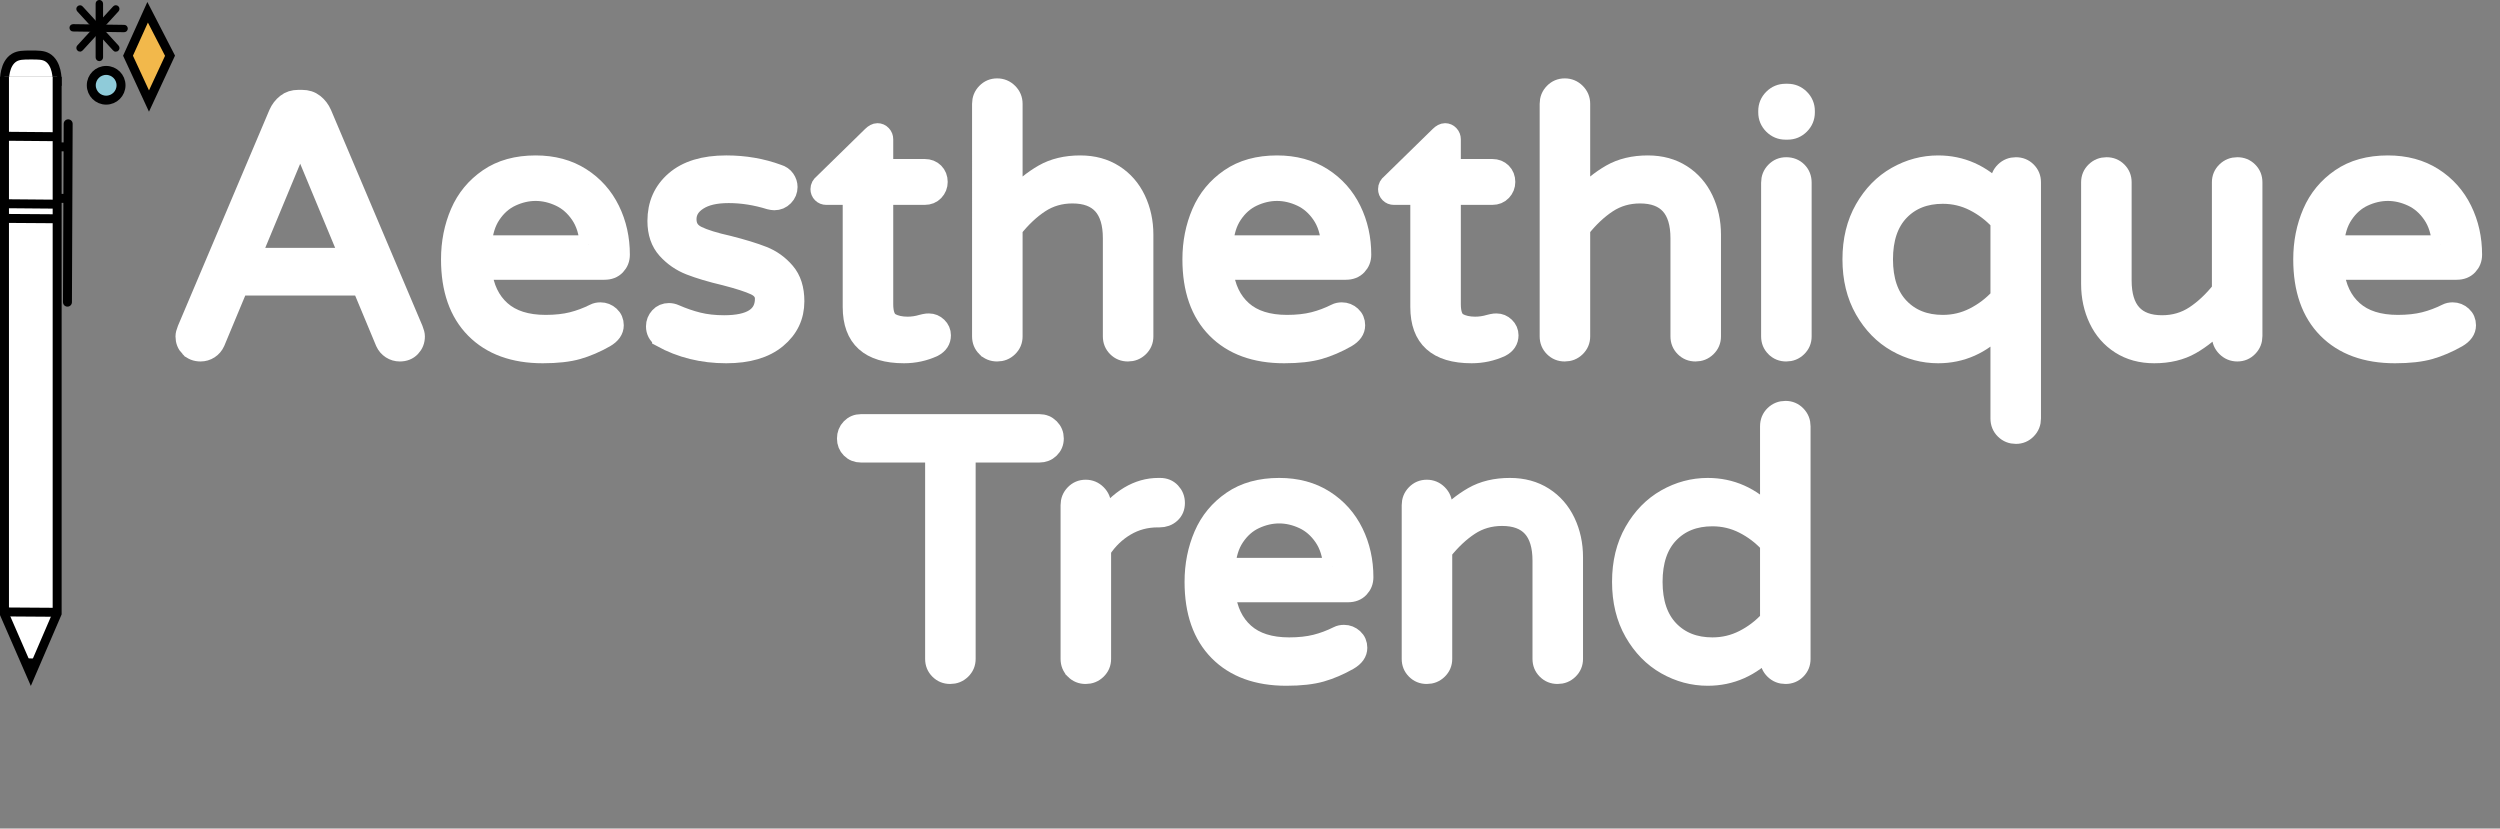 <?xml version="1.0" encoding="UTF-8"?><svg id="b" xmlns="http://www.w3.org/2000/svg" viewBox="0 0 279.07 92.49"><rect x="0" y="0" width="279.07" height="92.49" fill="#808080" stroke="none"/><g id="c"><g><g><g><path d="M.5,9.08c0-.22-.03-1.97,1.09-2.65,.47-.28,.99-.29,1.85-.29,.86,0,1.37,0,1.83,.26,1.14,.66,1.11,2.46,1.11,2.68H.5Z" fill="#fff" stroke="#000" stroke-miterlimit="10"/><polyline points=".5 8.58 .5 68.56 3.44 75.31 6.38 68.48 6.38 8.58" fill="#fff" stroke="#000" stroke-miterlimit="10"/><line x1=".5" y1="15.21" x2="6.38" y2="15.26" fill="none" stroke="#000" stroke-miterlimit="10"/><line x1=".45" y1="22.74" x2="6.33" y2="22.79" fill="none" stroke="#000" stroke-miterlimit="10"/><line x1=".44" y1="24.38" x2="6.32" y2="24.42" fill="none" stroke="#000" stroke-miterlimit="10"/><line x1="7.61" y1="13.82" x2="7.53" y2="33.73" fill="none" stroke="#000" stroke-linecap="round" stroke-linejoin="round"/><line x1="6.38" y1="16.39" x2="7.91" y2="16.4" fill="none" stroke="#000" stroke-miterlimit="10"/><line x1="6.34" y1="22.14" x2="7.87" y2="22.15" fill="none" stroke="#000" stroke-miterlimit="10"/><line x1=".5" y1="68.31" x2="6.38" y2="68.35" fill="none" stroke="#000" stroke-miterlimit="10"/><polygon points="3.46 75.12 2.7 73.74 4.25 73.76 3.46 75.12" stroke="#000" stroke-miterlimit="10" stroke-width=".5"/></g><polygon points="16.48 1.37 14.29 6.22 16.63 11.28 18.98 6.22 16.48 1.37" fill="#f2b84b" stroke="#000" stroke-miterlimit="10"/><g><path d="M11.09,6.7c-.16,0-.29-.13-.29-.29V.41c0-.16,.13-.29,.29-.29s.29,.13,.29,.29V6.41c0,.16-.13,.29-.29,.29Z" stroke="#000" stroke-miterlimit="10" stroke-width=".25"/><path d="M13.85,3.47h0l-5.69-.08c-.16,0-.28-.13-.28-.29,0-.16,.13-.28,.29-.28h0l5.69,.08c.16,0,.28,.13,.28,.29,0,.16-.13,.28-.29,.28Z" stroke="#000" stroke-miterlimit="10" stroke-width=".25"/><path d="M8.93,5.64c-.07,0-.14-.02-.19-.08-.12-.11-.12-.29-.02-.4L12.72,.8c.11-.12,.29-.12,.4-.02,.12,.11,.12,.29,.02,.4l-4,4.36c-.06,.06-.13,.09-.21,.09Z" stroke="#000" stroke-miterlimit="10" stroke-width=".25"/><path d="M12.93,5.64c-.08,0-.15-.03-.21-.09L8.72,1.19c-.11-.12-.1-.3,.02-.4,.12-.11,.3-.1,.4,.02l4,4.36c.11,.12,.1,.3-.02,.4-.05,.05-.12,.08-.19,.08Z" stroke="#000" stroke-miterlimit="10" stroke-width=".25"/></g><circle cx="11.85" cy="9.52" r="1.66" fill="#8fcbd9" stroke="#000" stroke-miterlimit="10"/></g><g><path d="M21.09,38.83c-.33-.35-.5-.77-.5-1.28,0-.21,.07-.48,.2-.8L30.99,12.67c.21-.48,.51-.87,.9-1.18,.39-.31,.86-.46,1.42-.46h.4c.56,0,1.03,.15,1.42,.46,.39,.31,.69,.7,.9,1.18l10.2,24.08c.13,.32,.2,.59,.2,.8,0,.51-.17,.93-.5,1.28s-.77,.52-1.3,.52c-.37,0-.71-.1-1.02-.3-.31-.2-.54-.47-.7-.82l-2.6-6.24h-13.6l-2.6,6.24c-.16,.35-.39,.62-.7,.82-.31,.2-.65,.3-1.02,.3-.53,0-.97-.17-1.3-.52Zm7.02-10.16h10.8l-5.4-13-5.4,13Z" fill="#fff" stroke="#fff" stroke-linecap="round" stroke-miterlimit="10" stroke-width="2"/><path d="M52.97,36.77c-1.83-1.85-2.74-4.46-2.74-7.82,0-1.89,.35-3.64,1.04-5.24,.69-1.6,1.76-2.89,3.2-3.88,1.44-.99,3.21-1.48,5.32-1.48,1.97,0,3.68,.46,5.12,1.38s2.53,2.15,3.28,3.68c.75,1.53,1.12,3.21,1.12,5.02,0,.51-.17,.93-.5,1.28-.33,.35-.78,.52-1.34,.52h-13.56c.21,1.87,.91,3.32,2.08,4.36,1.17,1.04,2.81,1.56,4.92,1.56,1.12,0,2.1-.11,2.94-.32s1.66-.52,2.46-.92c.21-.11,.45-.16,.72-.16,.43,0,.8,.15,1.12,.44,.32,.29,.48,.67,.48,1.12,0,.59-.35,1.08-1.04,1.48-1.04,.59-2.07,1.03-3.08,1.32-1.01,.29-2.32,.44-3.92,.44-3.25,0-5.79-.93-7.62-2.78Zm12.74-9.5c-.08-1.31-.42-2.4-1.02-3.28-.6-.88-1.34-1.53-2.22-1.94-.88-.41-1.77-.62-2.68-.62s-1.8,.21-2.68,.62c-.88,.41-1.61,1.06-2.2,1.94-.59,.88-.92,1.97-1,3.28h11.8Z" fill="#fff" stroke="#fff" stroke-linecap="round" stroke-miterlimit="10" stroke-width="2"/><path d="M73.79,37.75c-.45-.32-.68-.76-.68-1.32,0-.43,.15-.8,.44-1.12,.29-.32,.67-.48,1.12-.48,.24,0,.48,.05,.72,.16,.85,.37,1.71,.67,2.56,.88,.85,.21,1.81,.32,2.88,.32,2.96,0,4.44-.95,4.44-2.84,0-.61-.34-1.08-1.02-1.4-.68-.32-1.79-.68-3.34-1.08-1.57-.37-2.87-.76-3.9-1.16-1.03-.4-1.91-1.01-2.64-1.82-.73-.81-1.1-1.89-1.1-3.22,0-1.87,.67-3.39,2.02-4.56,1.35-1.17,3.27-1.76,5.78-1.76,2.05,0,3.99,.33,5.8,1,.37,.11,.66,.31,.86,.6,.2,.29,.3,.6,.3,.92,0,.43-.15,.8-.46,1.12-.31,.32-.69,.48-1.14,.48-.13,0-.31-.03-.52-.08-1.55-.48-3.07-.72-4.56-.72s-2.57,.26-3.38,.78c-.81,.52-1.22,1.19-1.22,2.02s.37,1.39,1.12,1.76c.75,.37,1.91,.73,3.48,1.08,1.57,.4,2.85,.79,3.84,1.18,.99,.39,1.83,.99,2.54,1.82,.71,.83,1.06,1.93,1.06,3.32,0,1.71-.67,3.12-2.02,4.24-1.35,1.12-3.25,1.68-5.7,1.68-2.67,0-5.09-.6-7.28-1.8Z" fill="#fff" stroke="#fff" stroke-linecap="round" stroke-miterlimit="10" stroke-width="2"/><path d="M95.07,34.27v-12.4h-2.84c-.21,0-.39-.07-.54-.22-.15-.15-.22-.33-.22-.54,0-.27,.12-.49,.36-.68l5.44-5.32c.24-.24,.47-.36,.68-.36s.39,.08,.54,.24c.15,.16,.22,.35,.22,.56v3.2h4.52c.45,0,.83,.15,1.12,.44,.29,.29,.44,.67,.44,1.12,0,.43-.15,.79-.44,1.1-.29,.31-.67,.46-1.12,.46h-4.52v12.08c0,1.04,.25,1.7,.74,1.98,.49,.28,1.11,.42,1.86,.42,.53,0,1.07-.08,1.6-.24,.11-.03,.22-.05,.34-.08,.12-.03,.27-.04,.46-.04,.37,0,.71,.14,1,.42,.29,.28,.44,.62,.44,1.02,0,.61-.31,1.08-.92,1.4-1.04,.48-2.15,.72-3.32,.72-3.89,0-5.84-1.76-5.84-5.28Z" fill="#fff" stroke="#fff" stroke-linecap="round" stroke-miterlimit="10" stroke-width="2"/><path d="M110.03,38.83c-.35-.35-.52-.77-.52-1.28V11.59c0-.51,.17-.94,.52-1.3,.35-.36,.77-.54,1.28-.54s.94,.18,1.3,.54c.36,.36,.54,.79,.54,1.3v10.44c1.01-1.12,2.11-2.01,3.28-2.68,1.17-.67,2.56-1,4.16-1,1.47,0,2.74,.35,3.82,1.04s1.91,1.64,2.48,2.84c.57,1.2,.86,2.52,.86,3.96v11.36c0,.51-.18,.93-.54,1.28-.36,.35-.79,.52-1.3,.52s-.93-.17-1.28-.52-.52-.77-.52-1.28v-10.96c0-3.25-1.47-4.88-4.4-4.88-1.33,0-2.53,.35-3.58,1.04-1.05,.69-2.05,1.63-2.98,2.8v12c0,.51-.18,.93-.54,1.28-.36,.35-.79,.52-1.3,.52s-.93-.17-1.28-.52Z" fill="#fff" stroke="#fff" stroke-linecap="round" stroke-miterlimit="10" stroke-width="2"/><path d="M135.73,36.77c-1.83-1.85-2.74-4.46-2.74-7.82,0-1.89,.35-3.64,1.04-5.24,.69-1.6,1.76-2.89,3.2-3.88,1.44-.99,3.21-1.48,5.32-1.48,1.97,0,3.68,.46,5.12,1.38s2.53,2.15,3.28,3.68c.75,1.53,1.12,3.21,1.12,5.02,0,.51-.17,.93-.5,1.28-.33,.35-.78,.52-1.34,.52h-13.56c.21,1.87,.91,3.32,2.08,4.36,1.17,1.04,2.81,1.56,4.92,1.56,1.12,0,2.1-.11,2.94-.32s1.66-.52,2.46-.92c.21-.11,.45-.16,.72-.16,.43,0,.8,.15,1.12,.44,.32,.29,.48,.67,.48,1.12,0,.59-.35,1.08-1.04,1.48-1.04,.59-2.07,1.03-3.08,1.32-1.01,.29-2.32,.44-3.92,.44-3.25,0-5.79-.93-7.62-2.78Zm12.74-9.5c-.08-1.31-.42-2.4-1.02-3.28-.6-.88-1.34-1.53-2.22-1.94-.88-.41-1.77-.62-2.68-.62s-1.8,.21-2.68,.62c-.88,.41-1.61,1.06-2.2,1.94-.59,.88-.92,1.97-1,3.28h11.8Z" fill="#fff" stroke="#fff" stroke-linecap="round" stroke-miterlimit="10" stroke-width="2"/><path d="M158.43,34.27v-12.4h-2.84c-.21,0-.39-.07-.54-.22-.15-.15-.22-.33-.22-.54,0-.27,.12-.49,.36-.68l5.44-5.32c.24-.24,.47-.36,.68-.36s.39,.08,.54,.24c.15,.16,.22,.35,.22,.56v3.2h4.52c.45,0,.83,.15,1.12,.44,.29,.29,.44,.67,.44,1.12,0,.43-.15,.79-.44,1.1-.29,.31-.67,.46-1.12,.46h-4.52v12.08c0,1.04,.25,1.7,.74,1.98,.49,.28,1.11,.42,1.86,.42,.53,0,1.07-.08,1.6-.24,.11-.03,.22-.05,.34-.08,.12-.03,.27-.04,.46-.04,.37,0,.71,.14,1,.42,.29,.28,.44,.62,.44,1.02,0,.61-.31,1.08-.92,1.4-1.04,.48-2.15,.72-3.32,.72-3.89,0-5.84-1.76-5.84-5.28Z" fill="#fff" stroke="#fff" stroke-linecap="round" stroke-miterlimit="10" stroke-width="2"/><path d="M173.39,38.83c-.35-.35-.52-.77-.52-1.28V11.59c0-.51,.17-.94,.52-1.3,.35-.36,.77-.54,1.28-.54s.94,.18,1.3,.54c.36,.36,.54,.79,.54,1.3v10.44c1.01-1.12,2.11-2.01,3.28-2.68,1.17-.67,2.56-1,4.16-1,1.47,0,2.74,.35,3.82,1.04s1.91,1.64,2.48,2.84c.57,1.2,.86,2.52,.86,3.96v11.36c0,.51-.18,.93-.54,1.28-.36,.35-.79,.52-1.3,.52s-.93-.17-1.28-.52-.52-.77-.52-1.28v-10.96c0-3.25-1.47-4.88-4.4-4.88-1.33,0-2.53,.35-3.58,1.04-1.05,.69-2.05,1.63-2.98,2.8v12c0,.51-.18,.93-.54,1.28-.36,.35-.79,.52-1.3,.52s-.93-.17-1.28-.52Z" fill="#fff" stroke="#fff" stroke-linecap="round" stroke-miterlimit="10" stroke-width="2"/><path d="M197.87,13.99c-.4-.4-.6-.88-.6-1.44v-.16c0-.56,.2-1.04,.6-1.44,.4-.4,.88-.6,1.44-.6h.24c.56,0,1.04,.2,1.44,.6,.4,.4,.6,.88,.6,1.44v.16c0,.56-.2,1.04-.6,1.44-.4,.4-.88,.6-1.44,.6h-.24c-.56,0-1.04-.2-1.44-.6Zm.24,24.84c-.35-.35-.52-.77-.52-1.28V20.39c0-.51,.17-.94,.52-1.3,.35-.36,.77-.54,1.28-.54,.53,0,.97,.17,1.32,.52,.35,.35,.52,.79,.52,1.32v17.16c0,.51-.18,.93-.54,1.28-.36,.35-.79,.52-1.3,.52s-.93-.17-1.28-.52Z" fill="#fff" stroke="#fff" stroke-linecap="round" stroke-miterlimit="10" stroke-width="2"/><path d="M223.73,48.03c-.36-.35-.54-.79-.54-1.32v-10.2c-1.95,2.03-4.23,3.04-6.84,3.04-1.65,0-3.22-.42-4.7-1.26-1.48-.84-2.68-2.07-3.6-3.68-.92-1.61-1.38-3.5-1.38-5.66s.46-4.05,1.38-5.66c.92-1.61,2.12-2.84,3.6-3.68s3.05-1.26,4.7-1.26c2.61,0,4.89,1.01,6.84,3.04v-1.04c0-.51,.18-.93,.54-1.28,.36-.35,.79-.52,1.3-.52s.93,.17,1.28,.52c.35,.35,.52,.77,.52,1.28v26.36c0,.51-.17,.94-.52,1.3-.35,.36-.77,.54-1.28,.54s-.94-.17-1.3-.52Zm-3.4-12.7c1.08-.55,2.03-1.27,2.86-2.18v-8.4c-.83-.91-1.78-1.63-2.86-2.18-1.08-.55-2.23-.82-3.46-.82-1.97,0-3.56,.63-4.76,1.88-1.2,1.25-1.8,3.03-1.8,5.32s.6,4.07,1.8,5.32c1.2,1.25,2.79,1.88,4.76,1.88,1.23,0,2.38-.27,3.46-.82Z" fill="#fff" stroke="#fff" stroke-linecap="round" stroke-miterlimit="10" stroke-width="2"/><path d="M236.65,38.51c-1.08-.69-1.91-1.64-2.48-2.84-.57-1.2-.86-2.52-.86-3.96v-11.36c0-.51,.18-.93,.54-1.28,.36-.35,.79-.52,1.3-.52s.93,.17,1.28,.52c.35,.35,.52,.77,.52,1.28v10.96c0,3.25,1.47,4.88,4.4,4.88,1.33,0,2.53-.35,3.58-1.04,1.05-.69,2.05-1.63,2.98-2.8v-12c0-.51,.18-.93,.54-1.28,.36-.35,.79-.52,1.3-.52s.93,.17,1.28,.52c.35,.35,.52,.77,.52,1.28v17.16c0,.51-.17,.94-.52,1.3-.35,.36-.77,.54-1.28,.54s-.94-.18-1.3-.54c-.36-.36-.54-.79-.54-1.3v-1.64c-1.01,1.12-2.11,2.01-3.28,2.68-1.17,.67-2.56,1-4.16,1-1.47,0-2.74-.35-3.82-1.04Z" fill="#fff" stroke="#fff" stroke-linecap="round" stroke-miterlimit="10" stroke-width="2"/><path d="M259.73,36.77c-1.83-1.85-2.74-4.46-2.74-7.82,0-1.89,.35-3.64,1.04-5.24,.69-1.6,1.76-2.89,3.2-3.88,1.44-.99,3.21-1.48,5.32-1.48,1.97,0,3.68,.46,5.12,1.38s2.53,2.15,3.28,3.68c.75,1.53,1.12,3.21,1.12,5.02,0,.51-.17,.93-.5,1.28-.33,.35-.78,.52-1.34,.52h-13.56c.21,1.87,.91,3.32,2.08,4.36,1.17,1.04,2.81,1.56,4.92,1.56,1.12,0,2.1-.11,2.94-.32s1.66-.52,2.46-.92c.21-.11,.45-.16,.72-.16,.43,0,.8,.15,1.12,.44,.32,.29,.48,.67,.48,1.12,0,.59-.35,1.08-1.04,1.48-1.04,.59-2.07,1.03-3.08,1.32-1.01,.29-2.32,.44-3.92,.44-3.25,0-5.79-.93-7.62-2.78Zm12.74-9.5c-.08-1.31-.42-2.4-1.02-3.28-.6-.88-1.34-1.53-2.22-1.94-.88-.41-1.77-.62-2.68-.62s-1.8,.21-2.68,.62c-.88,.41-1.61,1.06-2.2,1.94-.59,.88-.92,1.97-1,3.28h11.8Z" fill="#fff" stroke="#fff" stroke-linecap="round" stroke-miterlimit="10" stroke-width="2"/><path d="M104.79,74.83c-.35-.35-.52-.77-.52-1.28v-22.92h-8.16c-.48,0-.88-.16-1.2-.48s-.48-.72-.48-1.2,.16-.89,.48-1.22c.32-.33,.72-.5,1.2-.5h19.92c.48,0,.89,.17,1.22,.5,.33,.33,.5,.74,.5,1.22s-.17,.88-.5,1.2-.74,.48-1.22,.48h-8.12v22.92c0,.51-.18,.93-.54,1.28s-.79,.52-1.3,.52-.93-.17-1.28-.52Z" fill="#fff" stroke="#fff" stroke-linecap="round" stroke-miterlimit="10" stroke-width="2"/><path d="M119.91,74.83c-.35-.35-.52-.77-.52-1.28v-17.16c0-.51,.17-.94,.52-1.3,.35-.36,.77-.54,1.28-.54s.94,.18,1.3,.54c.36,.36,.54,.79,.54,1.3v1.72c1.87-2.51,3.96-3.76,6.28-3.76h.2c.51,0,.93,.17,1.26,.52,.33,.35,.5,.77,.5,1.28s-.17,.92-.52,1.24c-.35,.32-.79,.48-1.32,.48h-.2c-1.28,0-2.45,.31-3.52,.94-1.07,.63-1.96,1.49-2.68,2.58v12.16c0,.51-.18,.93-.54,1.28-.36,.35-.79,.52-1.3,.52s-.93-.17-1.28-.52Z" fill="#fff" stroke="#fff" stroke-linecap="round" stroke-miterlimit="10" stroke-width="2"/><path d="M135.97,72.77c-1.83-1.85-2.74-4.46-2.74-7.82,0-1.89,.35-3.64,1.04-5.24,.69-1.6,1.76-2.89,3.2-3.88,1.44-.99,3.21-1.48,5.32-1.48,1.97,0,3.68,.46,5.12,1.38s2.53,2.15,3.28,3.68c.75,1.53,1.12,3.21,1.12,5.02,0,.51-.17,.93-.5,1.28-.33,.35-.78,.52-1.34,.52h-13.56c.21,1.87,.91,3.32,2.08,4.36,1.17,1.04,2.81,1.56,4.92,1.56,1.12,0,2.1-.11,2.94-.32s1.66-.52,2.46-.92c.21-.11,.45-.16,.72-.16,.43,0,.8,.15,1.12,.44,.32,.29,.48,.67,.48,1.12,0,.59-.35,1.08-1.04,1.48-1.04,.59-2.07,1.03-3.08,1.32-1.01,.29-2.32,.44-3.92,.44-3.25,0-5.79-.93-7.62-2.78Zm12.74-9.5c-.08-1.31-.42-2.4-1.02-3.28-.6-.88-1.34-1.53-2.22-1.94-.88-.41-1.77-.62-2.68-.62s-1.8,.21-2.68,.62c-.88,.41-1.61,1.06-2.2,1.94-.59,.88-.92,1.97-1,3.28h11.8Z" fill="#fff" stroke="#fff" stroke-linecap="round" stroke-miterlimit="10" stroke-width="2"/><path d="M157.99,74.83c-.35-.35-.52-.77-.52-1.28v-17.16c0-.51,.17-.94,.52-1.3,.35-.36,.77-.54,1.28-.54s.94,.18,1.3,.54c.36,.36,.54,.79,.54,1.3v1.64c1.01-1.12,2.11-2.01,3.28-2.68,1.17-.67,2.56-1,4.16-1,1.47,0,2.74,.35,3.82,1.04s1.91,1.64,2.48,2.84c.57,1.2,.86,2.52,.86,3.96v11.36c0,.51-.18,.93-.54,1.28-.36,.35-.79,.52-1.3,.52s-.93-.17-1.28-.52-.52-.77-.52-1.28v-10.96c0-3.25-1.47-4.88-4.4-4.88-1.33,0-2.53,.35-3.58,1.04-1.05,.69-2.05,1.63-2.98,2.8v12c0,.51-.18,.93-.54,1.28-.36,.35-.79,.52-1.3,.52s-.93-.17-1.28-.52Z" fill="#fff" stroke="#fff" stroke-linecap="round" stroke-miterlimit="10" stroke-width="2"/><path d="M185.93,74.29c-1.48-.84-2.68-2.07-3.6-3.68-.92-1.61-1.38-3.5-1.38-5.66s.46-4.05,1.38-5.66c.92-1.61,2.12-2.84,3.6-3.68s3.05-1.26,4.7-1.26c2.61,0,4.89,1.01,6.84,3.04v-9.8c0-.53,.18-.97,.54-1.32,.36-.35,.79-.52,1.3-.52s.93,.18,1.28,.54c.35,.36,.52,.79,.52,1.3v25.96c0,.51-.17,.93-.52,1.28-.35,.35-.77,.52-1.28,.52s-.94-.17-1.3-.52-.54-.77-.54-1.28v-1.04c-1.95,2.03-4.23,3.04-6.84,3.04-1.65,0-3.22-.42-4.7-1.26Zm8.68-2.96c1.08-.55,2.03-1.27,2.86-2.18v-8.4c-.83-.91-1.78-1.63-2.86-2.18-1.08-.55-2.23-.82-3.46-.82-1.97,0-3.56,.63-4.76,1.88-1.2,1.25-1.8,3.03-1.8,5.32s.6,4.07,1.8,5.32c1.2,1.25,2.79,1.88,4.76,1.88,1.23,0,2.38-.27,3.46-.82Z" fill="#fff" stroke="#fff" stroke-linecap="round" stroke-miterlimit="10" stroke-width="2"/></g></g></g></svg>
